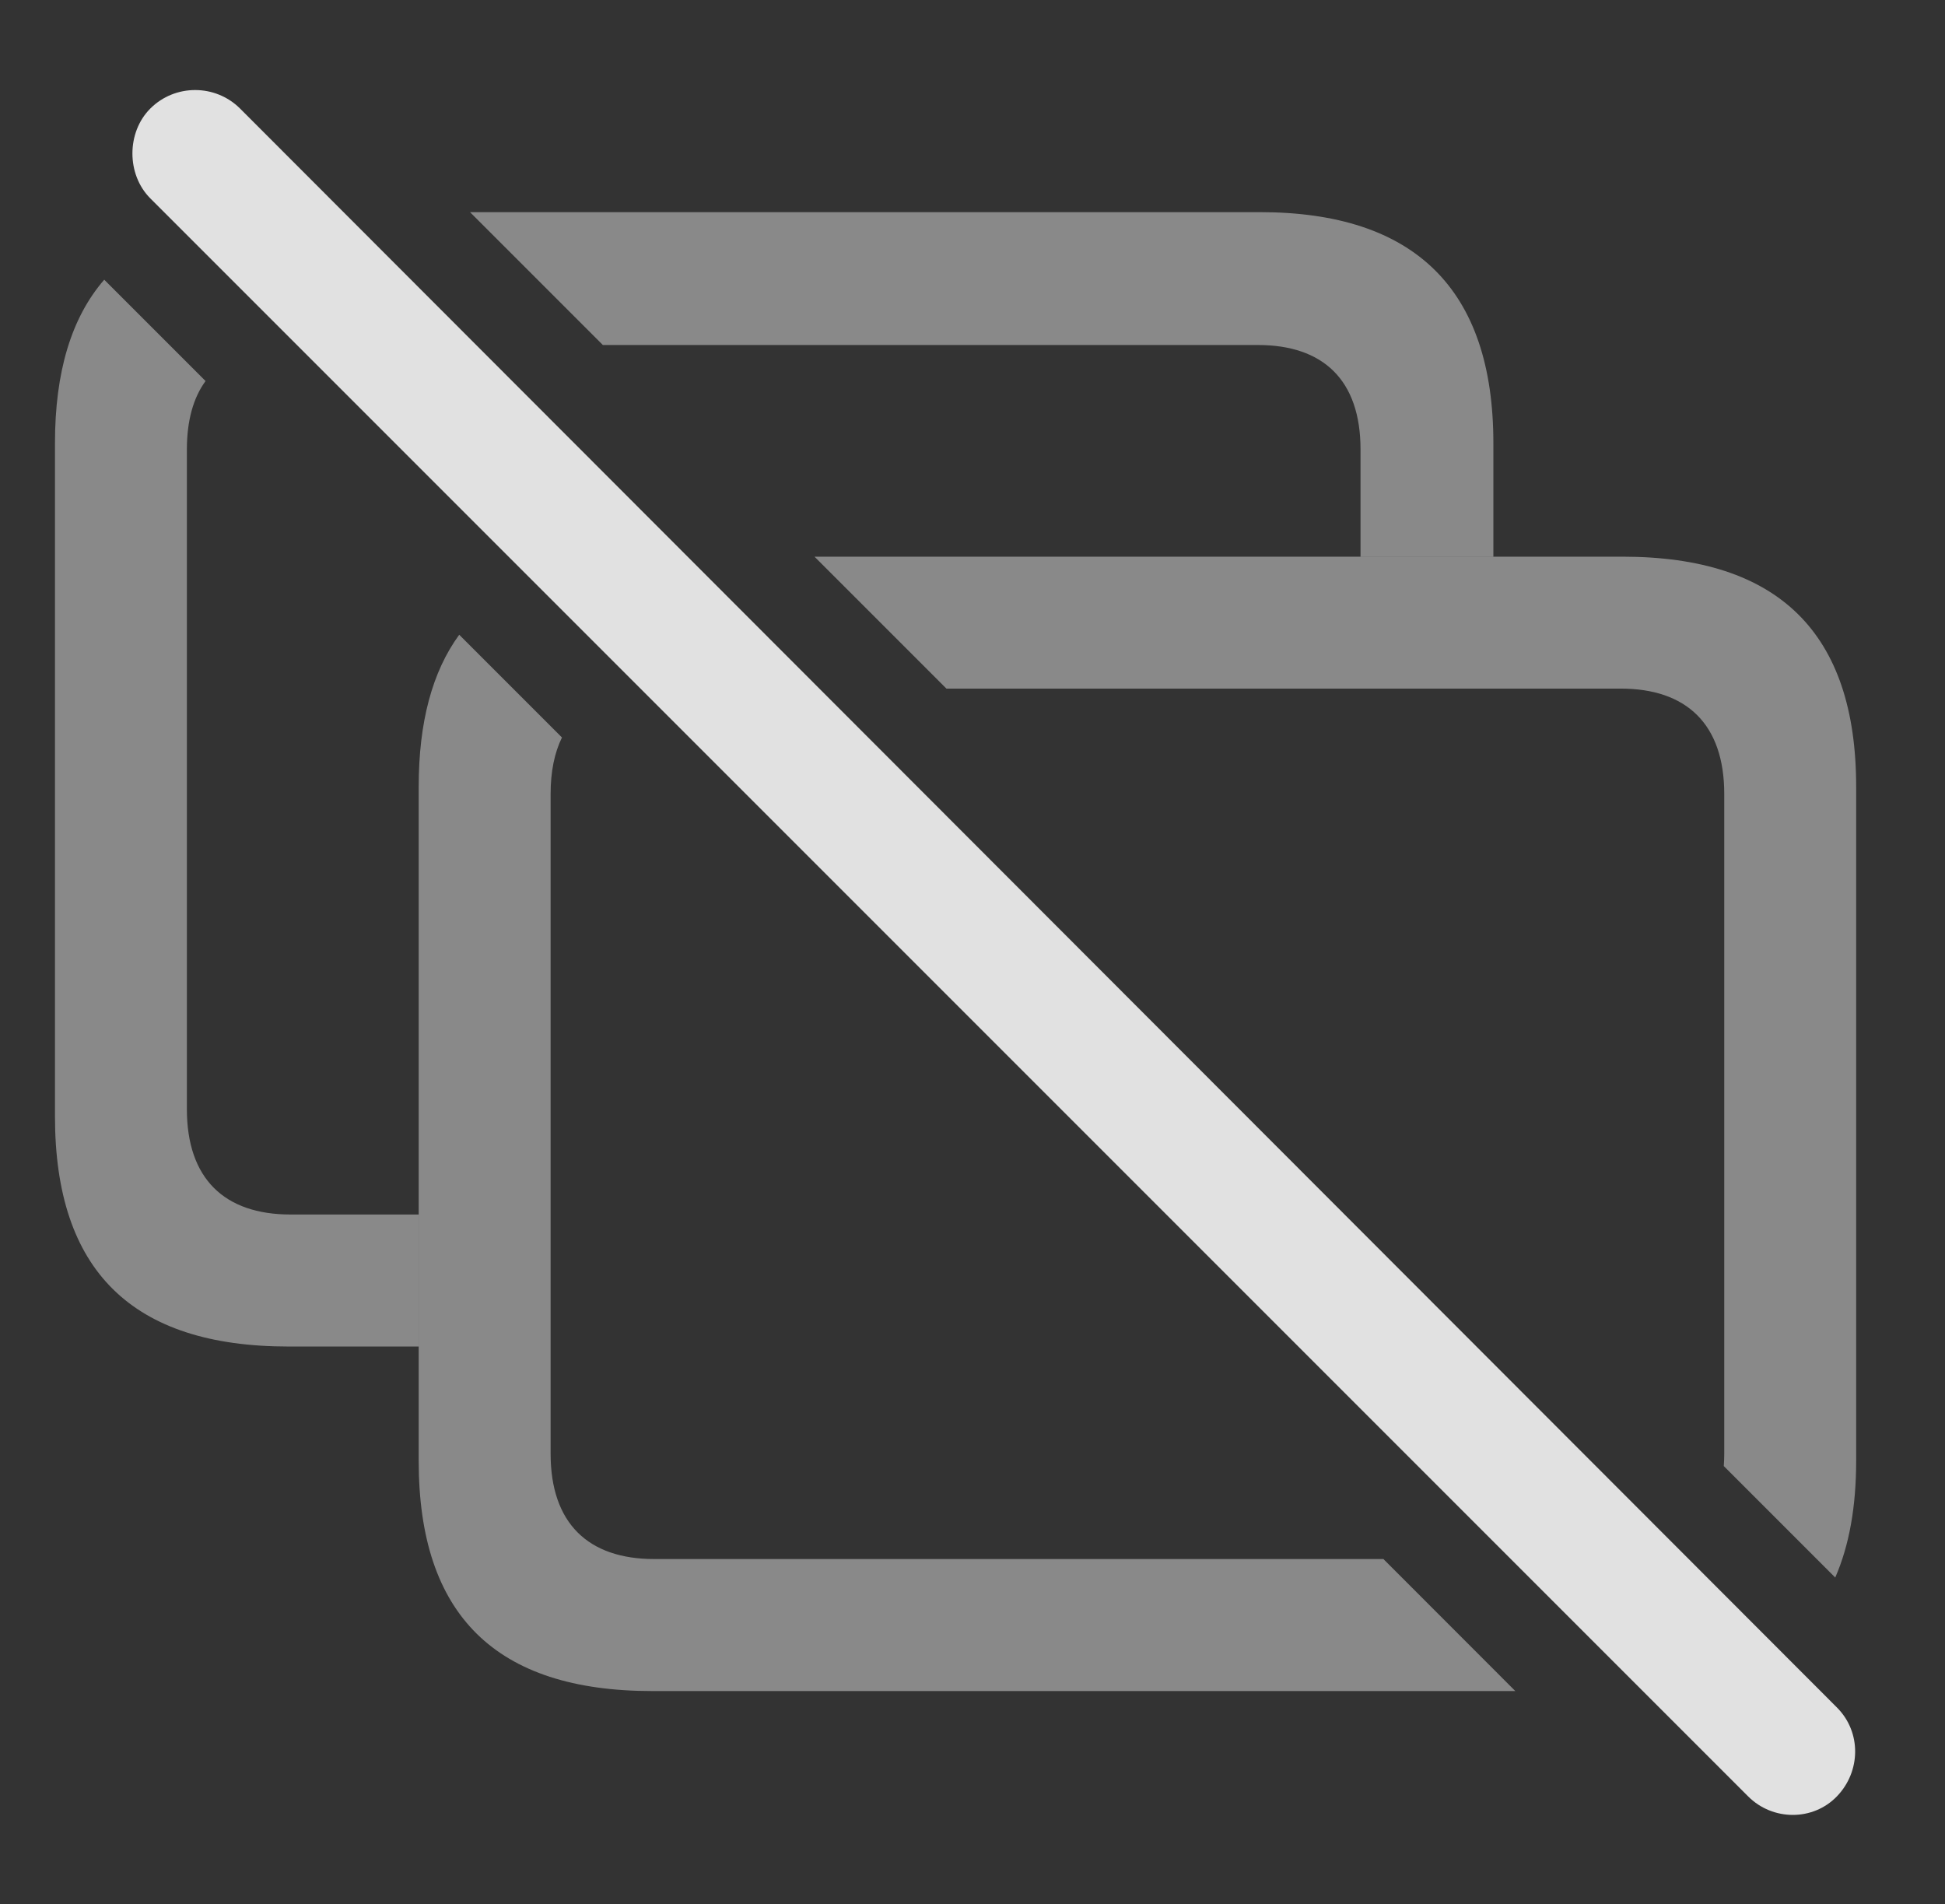 <?xml version="1.0" encoding="UTF-8"?>
<!--Generator: Apple Native CoreSVG 341-->
<!DOCTYPE svg
PUBLIC "-//W3C//DTD SVG 1.1//EN"
       "http://www.w3.org/Graphics/SVG/1.1/DTD/svg11.dtd">
<svg version="1.1" xmlns="http://www.w3.org/2000/svg" xmlns:xlink="http://www.w3.org/1999/xlink" viewBox="0 0 20.732 20.293">
 <rect x="0" y="0" width="20.732" height="20.293" fill="#333333" stroke="none"/>
 <g>
  <rect height="20.293" opacity="0" width="20.732" x="0" y="0"/>
  <path d="M2.191 4.061C2.06 4.24 1.992 4.484 1.992 4.79L1.992 11.821C1.992 12.563 2.393 12.944 3.096 12.944L4.463 12.944L4.463 14.351L3.076 14.351C1.406 14.351 0.586 13.54 0.586 11.899L0.586 4.722C0.586 3.967 0.759 3.387 1.111 2.981ZM15.918 4.722L15.918 5.933L14.502 5.933L14.502 4.79C14.502 4.048 14.102 3.677 13.408 3.677L6.426 3.677L5.01 2.261L13.428 2.261C15.078 2.261 15.918 3.081 15.918 4.722Z" fill="white" fill-opacity="0.425"/>
  <path d="M5.99 7.86C5.91 8.023 5.869 8.224 5.869 8.462L5.869 15.493C5.869 16.235 6.27 16.616 6.973 16.616L14.746 16.616L16.152 18.023L6.953 18.023C5.283 18.023 4.463 17.212 4.463 15.571L4.463 8.384C4.463 7.7 4.606 7.16 4.895 6.765ZM19.785 8.384L19.785 15.571C19.785 16.058 19.711 16.472 19.562 16.813L18.374 15.625C18.377 15.583 18.379 15.539 18.379 15.493L18.379 8.462C18.379 7.72 17.979 7.339 17.275 7.339L10.088 7.339L8.682 5.933L17.295 5.933C18.955 5.933 19.785 6.743 19.785 8.384Z" fill="white" fill-opacity="0.425"/>
  <path d="M18.633 19.145C18.896 19.409 19.326 19.409 19.58 19.145C19.834 18.882 19.844 18.462 19.58 18.198L2.559 1.157C2.295 0.894 1.865 0.894 1.602 1.157C1.348 1.411 1.348 1.86 1.602 2.114Z" fill="white" fill-opacity="0.85"/>
 </g>
</svg>
